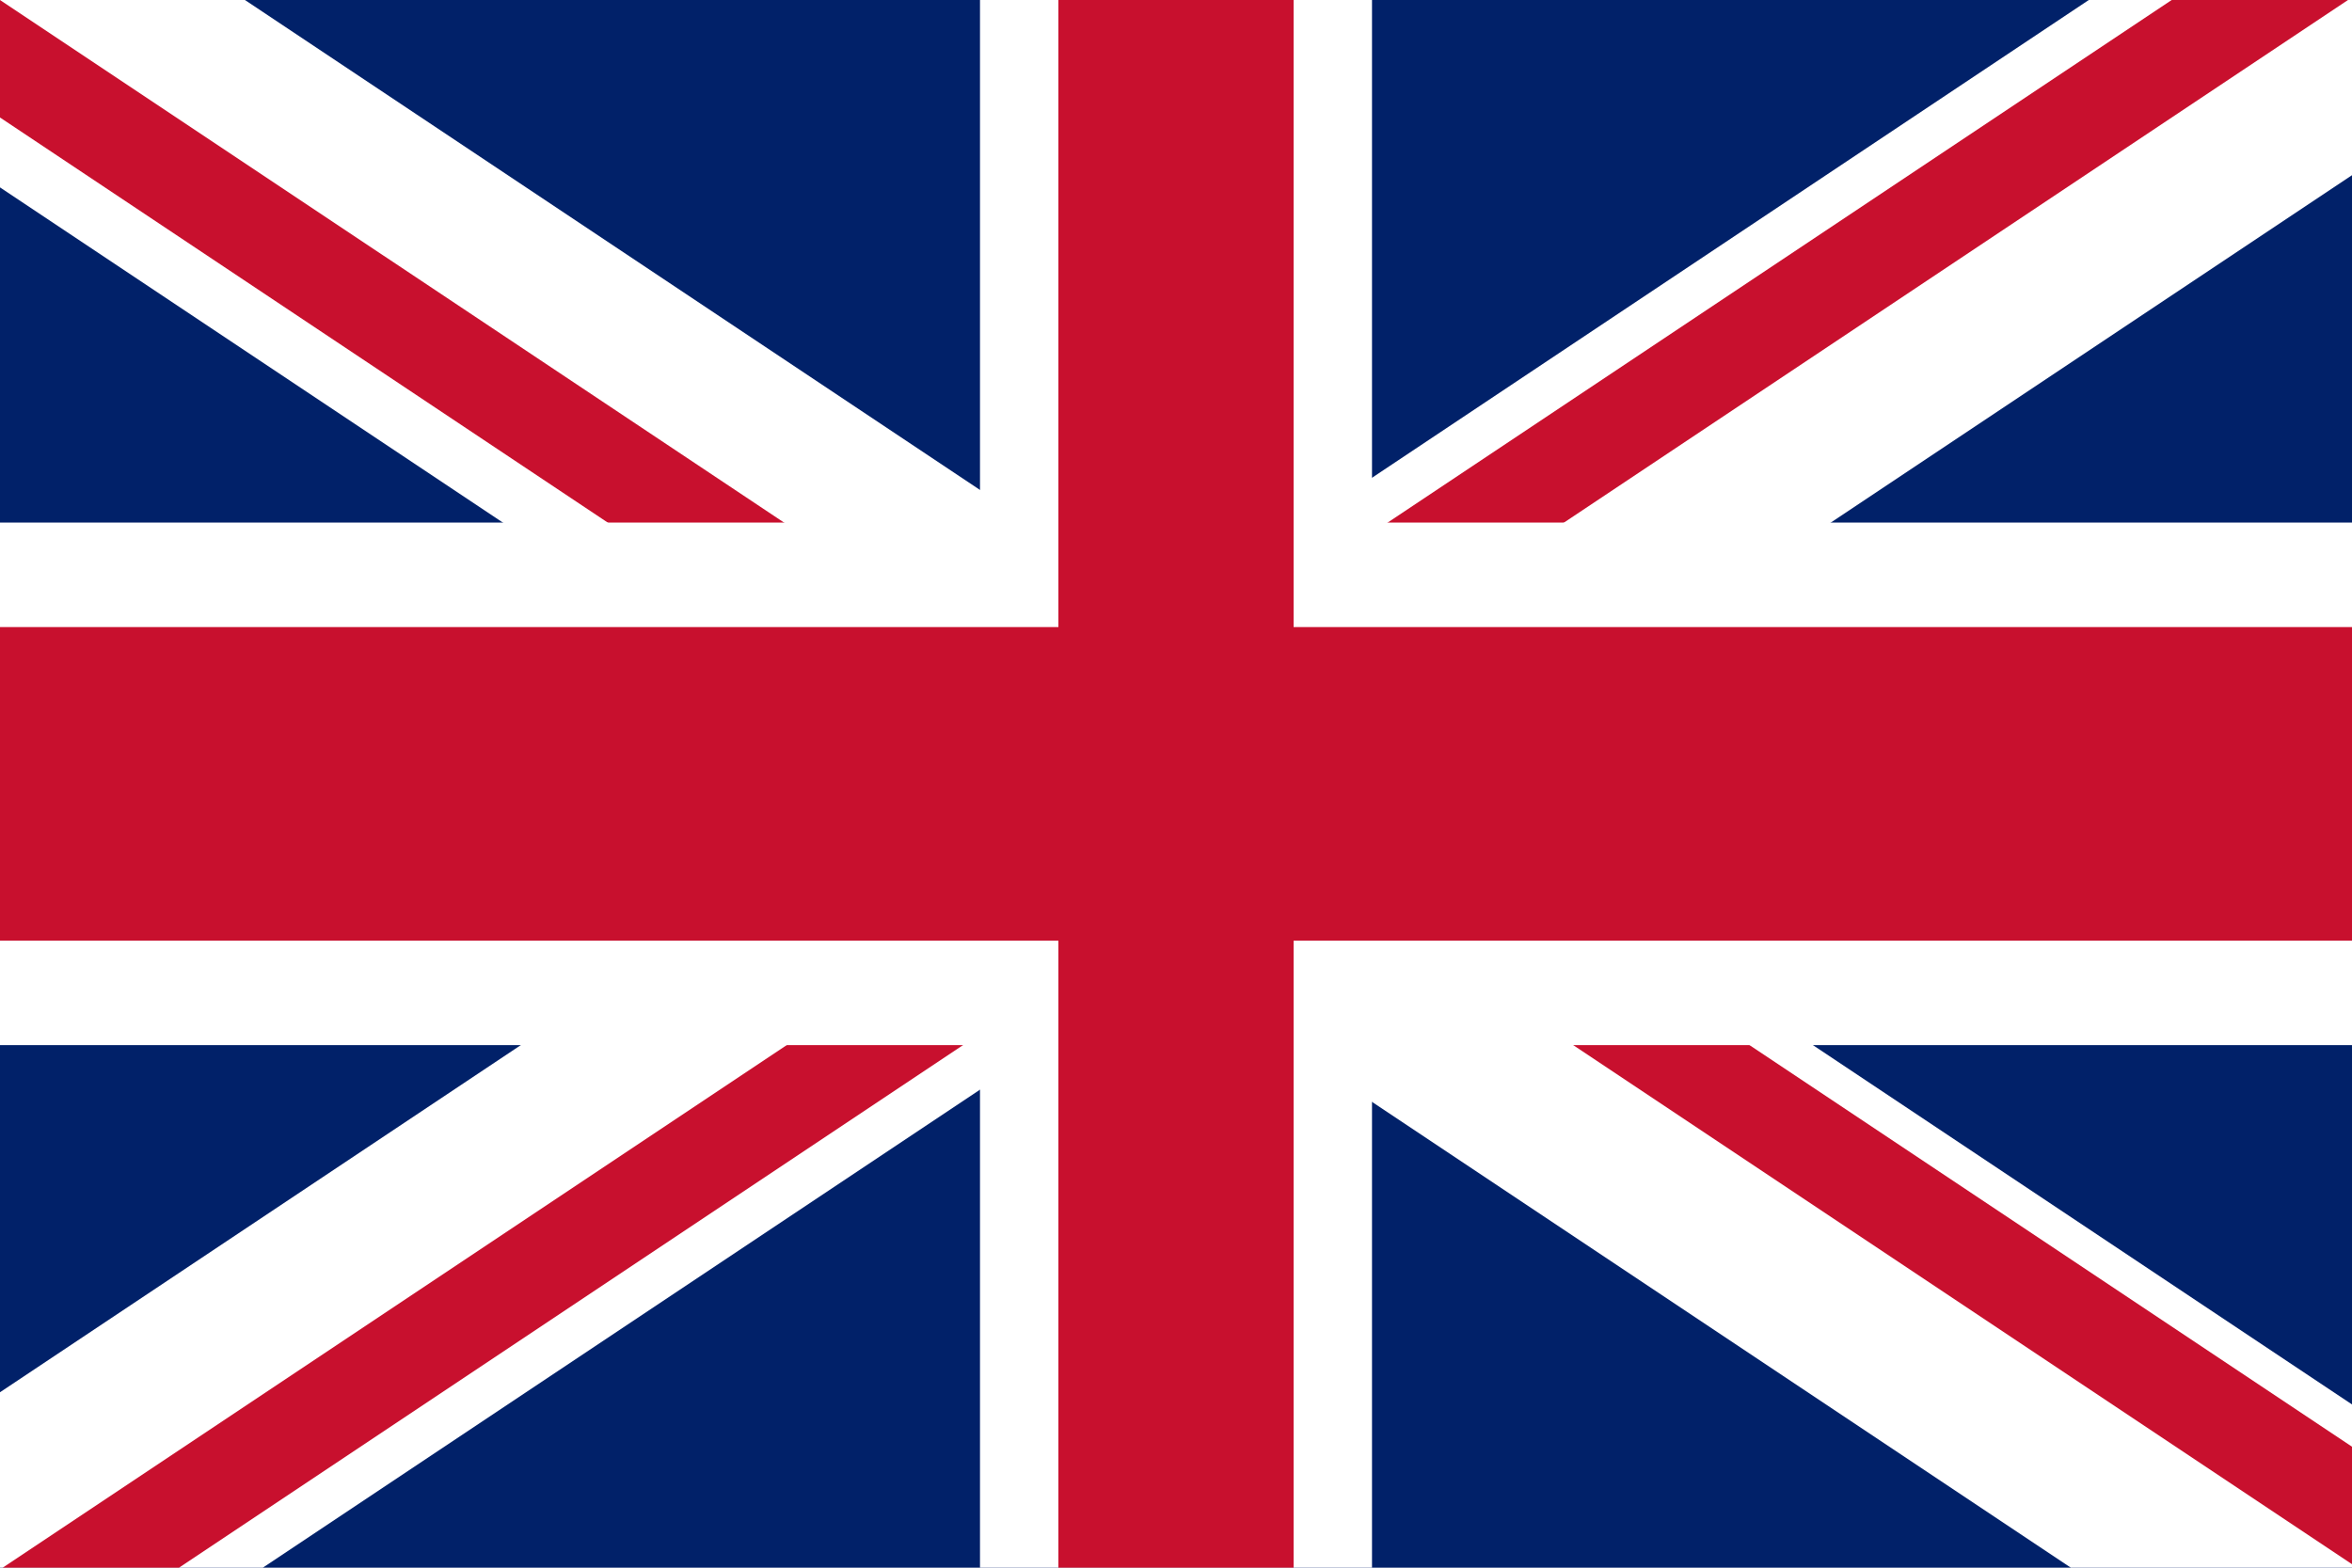 <svg id="GB" xmlns="http://www.w3.org/2000/svg" width="900" height="600" viewBox="0 0 900 600">
  <defs>
    <style>
      .cls-1 {
        fill: #012169;
      }

      .cls-2, .cls-3 {
        fill: #fff;
      }

      .cls-3, .cls-4 {
        fill-rule: evenodd;
      }

      .cls-4, .cls-5 {
        fill: #c8102e;
      }
    </style>
  </defs>
  <rect id="Modrá" class="cls-1" width="900" height="600"/>
  <rect id="Bílá" class="cls-2" x="375" width="150" height="600"/>
  <path id="Bílá_copy_2" data-name="Bílá copy 2" class="cls-3" d="M872.978-49.133l61.939,92.908L20.339,653.492-41.6,560.584Z"/>
  <path id="Bílá_copy_3" data-name="Bílá copy 3" class="cls-3" d="M20.022-49.133L-41.917,43.775,872.661,653.492,934.6,560.584Z"/>
  <path id="Červená" class="cls-4" d="M-6.039-4.025L-26.8,27.109,432.129,333.058l20.756-31.134Z"/>
  <path id="Červená-2" data-name="Červená" class="cls-4" d="M885.039-36.025L905.8-4.891,446.871,301.058l-20.756-31.134Zm0,0L905.8-4.891,446.871,301.058l-20.756-31.134Zm0,0L905.8-4.891,446.871,301.058l-20.756-31.134Z"/>
  <path id="Červená_copy_2" data-name="Červená copy 2" class="cls-4" d="M953.039,634.025L973.8,602.891,514.871,296.942l-20.756,31.134Z"/>
  <path id="Červená_copy_2-2" data-name="Červená copy 2" class="cls-4" d="M-20.039,659.025L-40.8,627.891,418.129,321.942l20.756,31.134Z"/>
  <path id="Bílá_copy" data-name="Bílá copy" class="cls-3" d="M900,200V400H0V200H900Z"/>
  <rect id="Červená-3" data-name="Červená" class="cls-5" x="405" width="90" height="600"/>
  <path id="Červená_copy" data-name="Červená copy" class="cls-4" d="M0,360V240H900V360H0Z"/>
</svg>
